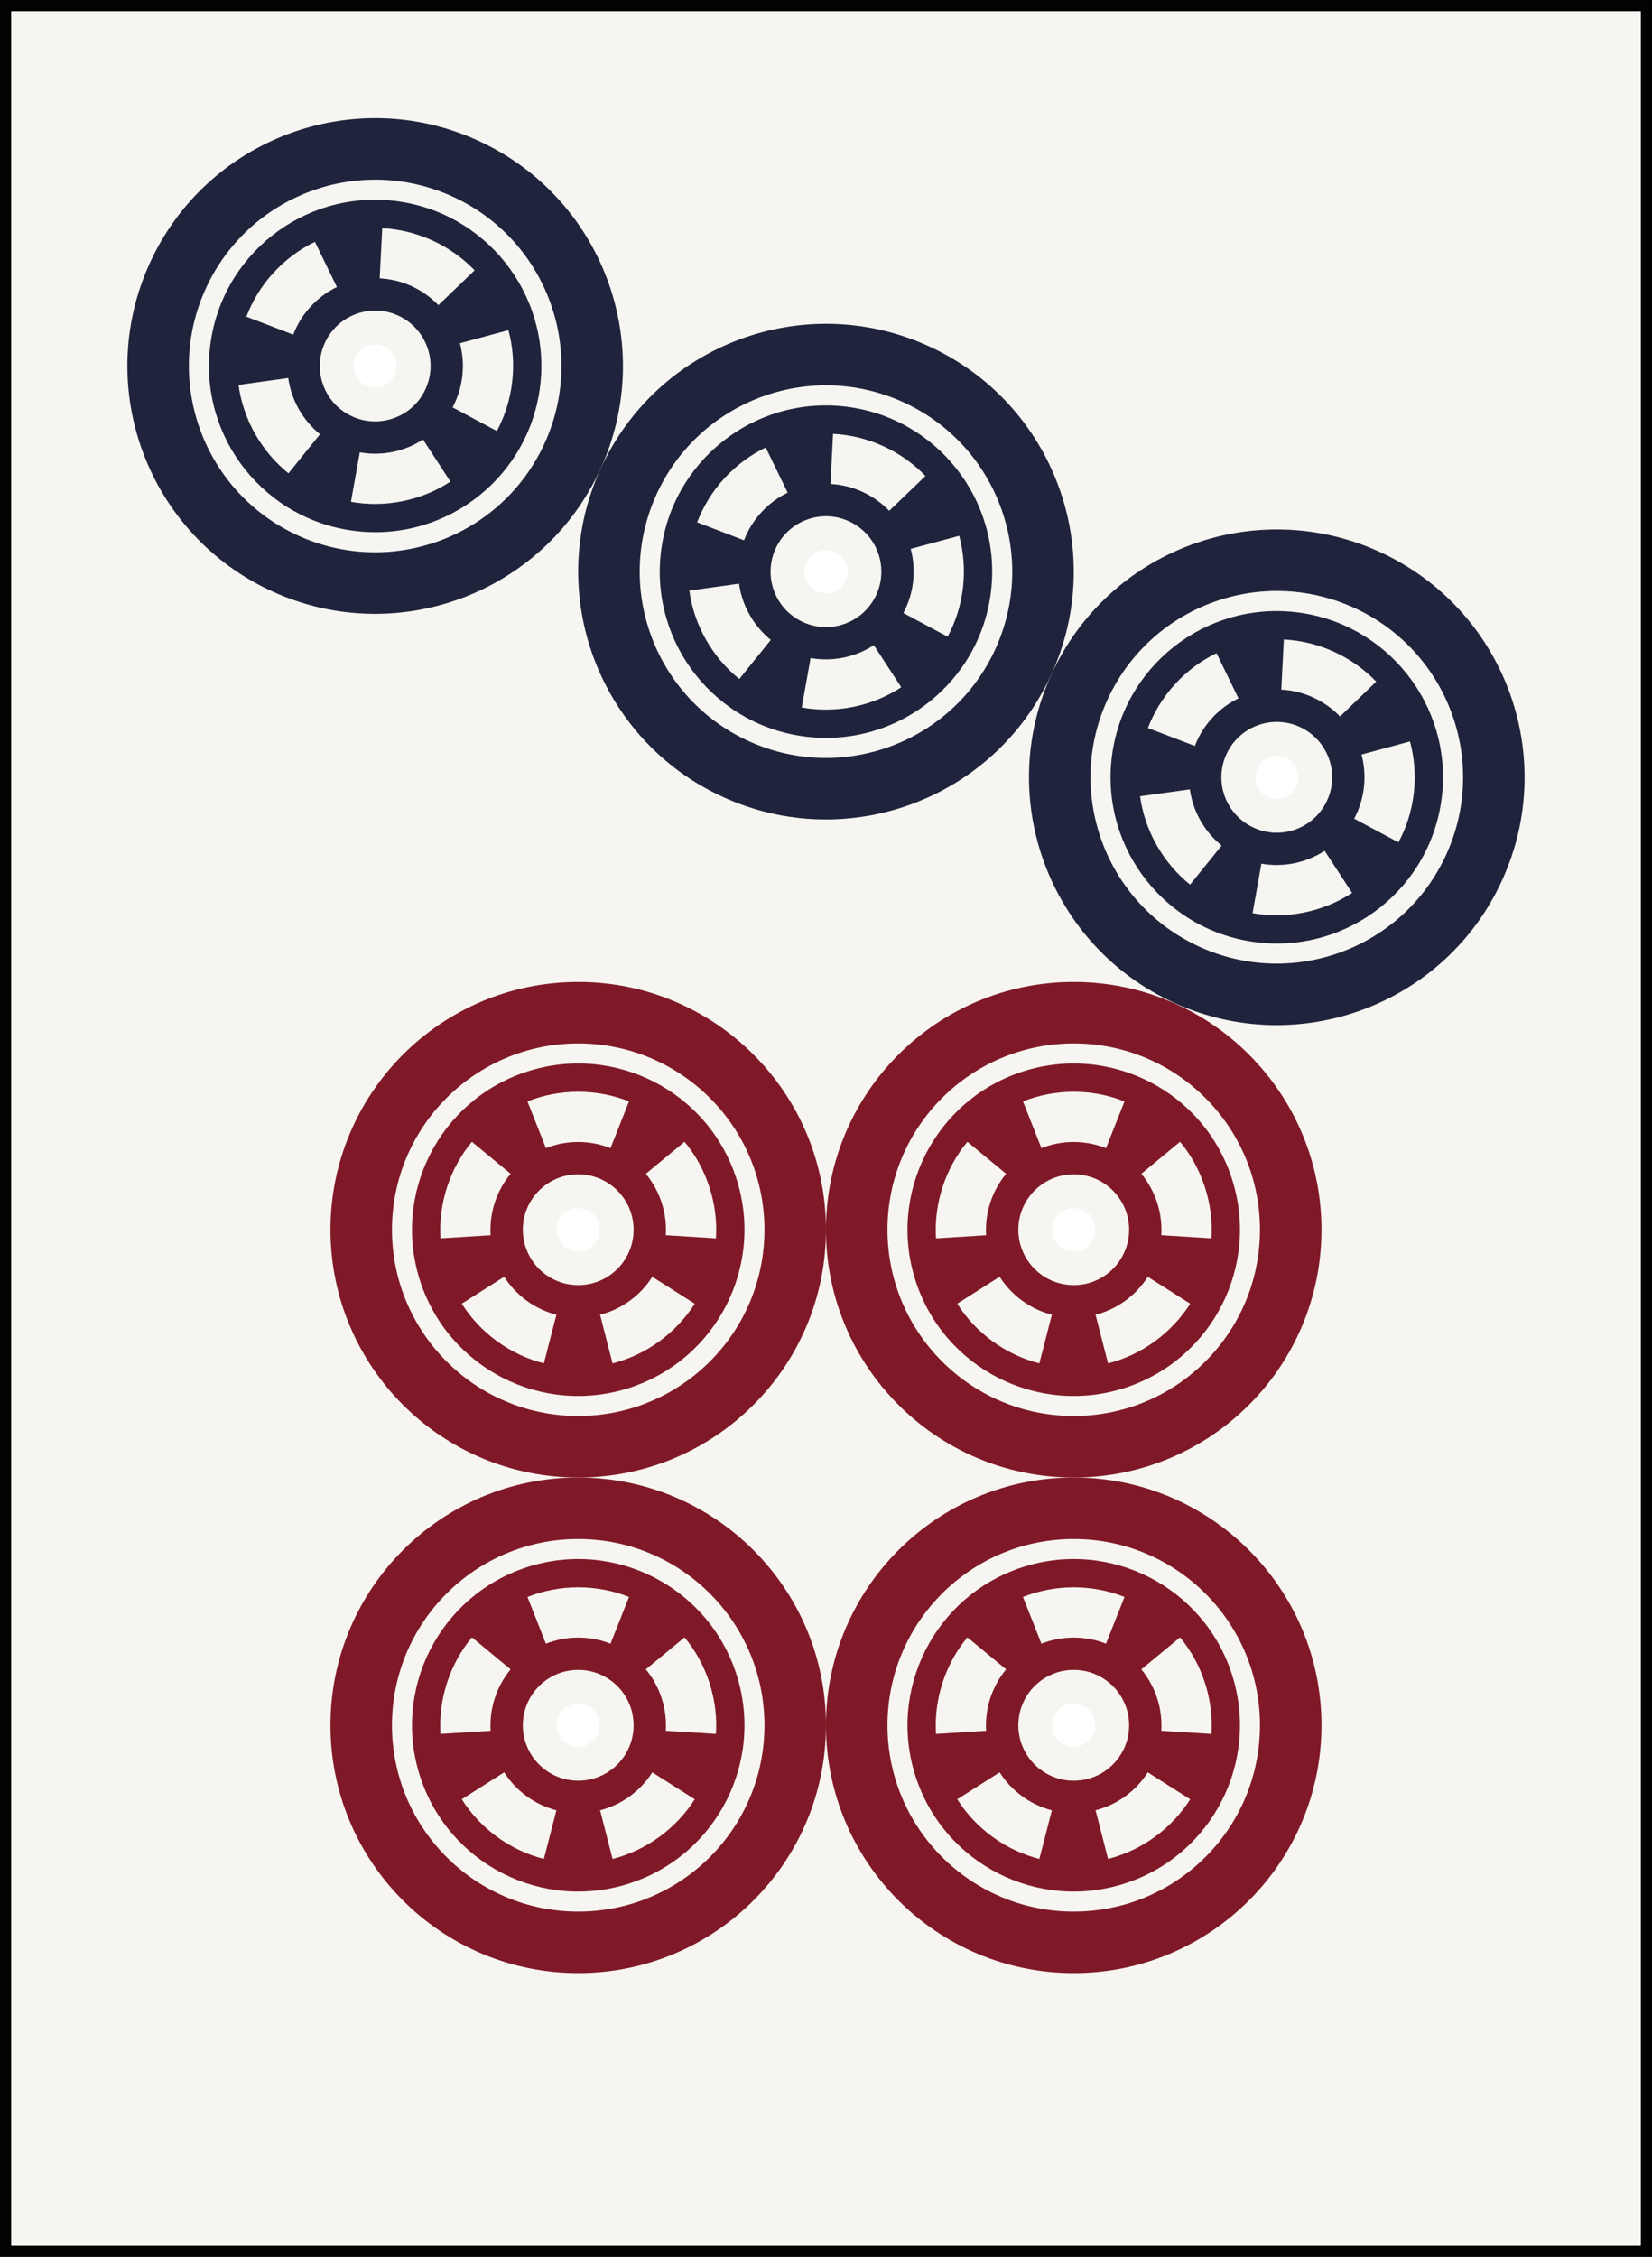 <?xml version="1.0" encoding="iso-8859-1"?>
<!-- Generator: Adobe Illustrator 15.0.0, SVG Export Plug-In . SVG Version: 6.00 Build 0)  -->
<!DOCTYPE svg PUBLIC "-//W3C//DTD SVG 1.1//EN" "http://www.w3.org/Graphics/SVG/1.1/DTD/svg11.dtd">
<svg version="1.1" id="Pinzu" xmlns="http://www.w3.org/2000/svg" xmlns:xlink="http://www.w3.org/1999/xlink" x="0px" y="0px"
	 width="54.224px" height="74.066px" viewBox="0 0 54.224 74.066" style="enable-background:new 0 0 54.224 74.066;"
	 xml:space="preserve">
<rect x="0" y="0" width="54.224" height="74.066" fill="#808080" stroke="none"/>
<g id="_x37_pin">
	
		<rect x="0.183" y="0.183" style="fill:#F6F5F1;stroke:#010202;stroke-width:0.365;stroke-miterlimit:10;" width="53.858" height="73.701"/>
	<g id="Point_35_">
		<g>
			<path style="fill:#801927;" d="M35.243,32.226c-4.491,0-8.132,3.641-8.132,8.131c0,4.491,3.641,8.132,8.132,8.132
				s8.132-3.641,8.132-8.132C43.375,35.866,39.734,32.226,35.243,32.226z M35.243,46.47c-3.376,0-6.113-2.737-6.113-6.113
				c0-3.376,2.737-6.113,6.113-6.113s6.113,2.737,6.113,6.113C41.356,43.733,38.619,46.47,35.243,46.47z"/>
			<path style="fill:#801927;" d="M40.431,38.671c-0.931-2.865-4.008-4.433-6.873-3.502c-2.865,0.931-4.434,4.008-3.503,6.874
				c0.932,2.866,4.009,4.434,6.874,3.502S41.362,41.537,40.431,38.671z M35.243,35.83c0.589,0,1.15,0.112,1.667,0.316l-0.607,1.534
				c-0.328-0.13-0.686-0.202-1.06-0.202s-0.731,0.071-1.06,0.201l-0.606-1.533C34.093,35.942,34.654,35.83,35.243,35.83z
				 M30.938,38.958c0.182-0.56,0.462-1.06,0.815-1.487l1.271,1.051c-0.226,0.272-0.403,0.59-0.52,0.946
				c-0.115,0.356-0.158,0.718-0.136,1.07l-1.646,0.103C30.688,40.087,30.756,39.518,30.938,38.958z M34.115,44.743
				c-0.537-0.138-1.058-0.377-1.533-0.723c-0.477-0.346-0.865-0.767-1.162-1.236l1.392-0.884c0.189,0.298,0.437,0.566,0.739,0.786
				c0.303,0.22,0.634,0.373,0.975,0.46L34.115,44.743z M35.243,42.175c-1.004,0-1.818-0.814-1.818-1.818
				c0-1.004,0.814-1.818,1.818-1.818s1.818,0.814,1.818,1.818C37.062,41.361,36.247,42.175,35.243,42.175z M37.904,44.02
				c-0.477,0.347-0.997,0.586-1.534,0.724l-0.41-1.597c0.341-0.088,0.673-0.24,0.976-0.46c0.302-0.22,0.55-0.487,0.738-0.785
				l1.393,0.884C38.769,43.253,38.38,43.674,37.904,44.02z M39.763,40.641l-1.646-0.104c0.021-0.352-0.02-0.714-0.136-1.07
				c-0.116-0.355-0.294-0.673-0.519-0.945l1.271-1.051c0.354,0.427,0.634,0.927,0.815,1.486
				C39.731,39.518,39.798,40.087,39.763,40.641z"/>
		</g>
		<circle style="fill:#FFFFFF;" cx="35.243" cy="40.357" r="0.707"/>
	</g>
	<g id="Point_34_">
		<g>
			<path style="fill:#801927;" d="M35.243,48.489c-4.491,0-8.132,3.641-8.132,8.132s3.641,8.132,8.132,8.132
				s8.132-3.641,8.132-8.132S39.734,48.489,35.243,48.489z M35.243,62.734c-3.376,0-6.113-2.737-6.113-6.113
				c0-3.376,2.737-6.113,6.113-6.113s6.113,2.737,6.113,6.113C41.356,59.997,38.619,62.734,35.243,62.734z"/>
			<path style="fill:#801927;" d="M40.431,54.935c-0.931-2.865-4.008-4.433-6.873-3.502c-2.865,0.932-4.434,4.008-3.503,6.874
				c0.932,2.865,4.009,4.433,6.874,3.502S41.362,57.801,40.431,54.935z M35.243,52.093c0.589,0,1.15,0.112,1.667,0.316l-0.607,1.534
				c-0.328-0.13-0.686-0.201-1.06-0.201s-0.731,0.071-1.06,0.201l-0.606-1.534C34.093,52.206,34.654,52.093,35.243,52.093z
				 M30.938,55.222c0.182-0.56,0.462-1.06,0.815-1.487l1.271,1.051c-0.226,0.272-0.403,0.59-0.52,0.946
				c-0.115,0.356-0.158,0.718-0.136,1.07l-1.646,0.103C30.688,56.351,30.756,55.781,30.938,55.222z M34.115,61.007
				c-0.537-0.138-1.058-0.377-1.533-0.723c-0.477-0.346-0.865-0.767-1.162-1.236l1.392-0.884c0.189,0.298,0.437,0.566,0.739,0.786
				c0.303,0.22,0.634,0.372,0.975,0.46L34.115,61.007z M35.243,58.439c-1.004,0-1.818-0.814-1.818-1.818
				c0-1.004,0.814-1.818,1.818-1.818s1.818,0.814,1.818,1.818C37.062,57.625,36.247,58.439,35.243,58.439z M37.904,60.283
				c-0.477,0.347-0.997,0.586-1.534,0.724l-0.41-1.597c0.341-0.088,0.673-0.24,0.976-0.46c0.302-0.22,0.55-0.488,0.738-0.785
				l1.393,0.884C38.769,59.517,38.38,59.938,37.904,60.283z M39.763,56.905l-1.646-0.104c0.021-0.352-0.02-0.714-0.136-1.07
				c-0.116-0.355-0.294-0.673-0.519-0.945l1.271-1.051c0.354,0.427,0.634,0.927,0.815,1.486
				C39.731,55.782,39.798,56.351,39.763,56.905z"/>
		</g>
		<circle style="fill:#FFFFFF;" cx="35.243" cy="56.621" r="0.707"/>
	</g>
	<g id="Point_33_">
		<g>
			<path style="fill:#801927;" d="M18.979,32.226c-4.491,0-8.132,3.641-8.132,8.131c0,4.491,3.641,8.132,8.132,8.132
				s8.132-3.641,8.132-8.132C27.111,35.866,23.471,32.226,18.979,32.226z M18.979,46.47c-3.376,0-6.113-2.737-6.113-6.113
				c0-3.376,2.737-6.113,6.113-6.113s6.113,2.737,6.113,6.113C25.093,43.733,22.355,46.47,18.979,46.47z"/>
			<path style="fill:#801927;" d="M24.168,38.671c-0.932-2.865-4.009-4.433-6.874-3.502c-2.865,0.931-4.434,4.008-3.503,6.874
				c0.932,2.866,4.009,4.434,6.874,3.502S25.099,41.537,24.168,38.671z M18.979,35.83c0.589,0,1.151,0.112,1.667,0.316l-0.607,1.534
				c-0.328-0.13-0.686-0.202-1.06-0.202s-0.731,0.071-1.06,0.201l-0.606-1.533C17.829,35.942,18.391,35.83,18.979,35.83z
				 M14.674,38.958c0.182-0.56,0.462-1.06,0.815-1.487l1.271,1.051c-0.225,0.272-0.403,0.59-0.52,0.946
				c-0.115,0.356-0.158,0.718-0.136,1.07L14.46,40.64C14.425,40.087,14.492,39.518,14.674,38.958z M17.852,44.743
				c-0.537-0.138-1.057-0.377-1.533-0.723s-0.865-0.767-1.162-1.236l1.392-0.884c0.189,0.298,0.437,0.566,0.739,0.786
				c0.303,0.22,0.634,0.373,0.975,0.46L17.852,44.743z M18.979,42.175c-1.004,0-1.818-0.814-1.818-1.818
				c0-1.004,0.814-1.818,1.818-1.818s1.818,0.814,1.818,1.818C20.798,41.361,19.983,42.175,18.979,42.175z M21.641,44.02
				c-0.477,0.347-0.997,0.586-1.534,0.724l-0.41-1.597c0.342-0.088,0.673-0.24,0.976-0.46c0.303-0.22,0.55-0.487,0.738-0.785
				l1.393,0.884C22.505,43.253,22.116,43.674,21.641,44.02z M23.499,40.641l-1.646-0.104c0.022-0.352-0.02-0.714-0.136-1.07
				c-0.116-0.355-0.294-0.673-0.519-0.945l1.271-1.051c0.354,0.427,0.634,0.927,0.815,1.486
				C23.468,39.518,23.535,40.087,23.499,40.641z"/>
		</g>
		<circle style="fill:#FFFFFF;" cx="18.979" cy="40.357" r="0.707"/>
	</g>
	<g id="Point_32_">
		<g>
			<path style="fill:#801927;" d="M18.979,48.489c-4.491,0-8.132,3.641-8.132,8.132s3.641,8.132,8.132,8.132
				s8.132-3.641,8.132-8.132S23.471,48.489,18.979,48.489z M18.979,62.734c-3.376,0-6.113-2.737-6.113-6.113
				c0-3.376,2.737-6.113,6.113-6.113s6.113,2.737,6.113,6.113C25.093,59.997,22.355,62.734,18.979,62.734z"/>
			<path style="fill:#801927;" d="M24.168,54.935c-0.932-2.865-4.009-4.433-6.874-3.502c-2.865,0.932-4.434,4.008-3.503,6.874
				c0.932,2.865,4.009,4.433,6.874,3.502S25.099,57.801,24.168,54.935z M18.979,52.093c0.589,0,1.151,0.112,1.667,0.316
				l-0.607,1.534c-0.328-0.13-0.686-0.201-1.06-0.201s-0.731,0.071-1.06,0.201l-0.606-1.534
				C17.829,52.206,18.391,52.093,18.979,52.093z M14.674,55.222c0.182-0.56,0.462-1.06,0.815-1.487l1.271,1.051
				c-0.225,0.272-0.403,0.59-0.52,0.946c-0.115,0.356-0.158,0.718-0.136,1.07l-1.646,0.103
				C14.425,56.351,14.492,55.781,14.674,55.222z M17.852,61.007c-0.537-0.138-1.057-0.377-1.533-0.723s-0.865-0.767-1.162-1.236
				l1.392-0.884c0.189,0.298,0.437,0.566,0.739,0.786c0.303,0.22,0.634,0.372,0.975,0.46L17.852,61.007z M18.979,58.439
				c-1.004,0-1.818-0.814-1.818-1.818c0-1.004,0.814-1.818,1.818-1.818s1.818,0.814,1.818,1.818
				C20.798,57.625,19.983,58.439,18.979,58.439z M21.641,60.283c-0.477,0.347-0.997,0.586-1.534,0.724l-0.41-1.597
				c0.342-0.088,0.673-0.24,0.976-0.46s0.55-0.488,0.738-0.785l1.393,0.884C22.505,59.517,22.116,59.938,21.641,60.283z
				 M23.499,56.905l-1.646-0.104c0.022-0.352-0.02-0.714-0.136-1.07c-0.116-0.355-0.294-0.673-0.519-0.945l1.271-1.051
				c0.354,0.427,0.634,0.927,0.815,1.486C23.468,55.782,23.535,56.351,23.499,56.905z"/>
		</g>
		<circle style="fill:#FFFFFF;" cx="18.979" cy="56.621" r="0.707"/>
	</g>
	<g id="Point_26_">
		<g>
			<path style="fill:#1F233B;" d="M30.486,11.362c-4.087-1.864-8.909-0.062-10.773,4.023c-1.863,4.087-0.062,8.91,4.023,10.773
				c4.087,1.864,8.91,0.062,10.773-4.024C36.374,18.049,34.571,13.226,30.486,11.362z M24.574,24.322
				c-3.071-1.401-4.426-5.026-3.024-8.099c1.4-3.071,5.026-4.426,8.099-3.024c3.071,1.401,4.426,5.026,3.024,8.098
				S27.646,25.723,24.574,24.322z"/>
			<path style="fill:#1F233B;" d="M32.531,19.38c0.342-2.993-1.808-5.697-4.8-6.039c-2.994-0.342-5.698,1.807-6.04,4.8
				c-0.342,2.994,1.807,5.697,4.801,6.039C29.485,24.522,32.189,22.374,32.531,19.38z M28.99,14.641
				c0.536,0.245,1.001,0.58,1.386,0.98l-1.189,1.143c-0.244-0.254-0.54-0.467-0.88-0.623c-0.341-0.155-0.695-0.239-1.048-0.257
				l0.084-1.646C27.897,14.266,28.455,14.397,28.99,14.641z M23.774,15.701c0.397-0.434,0.86-0.773,1.359-1.015l0.721,1.483
				c-0.317,0.154-0.612,0.369-0.865,0.645c-0.252,0.276-0.441,0.587-0.567,0.917l-1.54-0.589
				C23.08,16.625,23.377,16.134,23.774,15.701z M24.266,22.283c-0.432-0.349-0.806-0.782-1.095-1.294
				c-0.29-0.512-0.47-1.057-0.545-1.607l1.632-0.227c0.049,0.35,0.163,0.696,0.348,1.022c0.184,0.326,0.422,0.602,0.695,0.823
				L24.266,22.283z M26.356,20.415c-0.914-0.417-1.316-1.495-0.899-2.409c0.417-0.914,1.495-1.316,2.409-0.899
				c0.913,0.417,1.316,1.495,0.899,2.409S27.271,20.832,26.356,20.415z M28.013,23.197c-0.577,0.118-1.15,0.119-1.697,0.022
				l0.29-1.624c0.348,0.062,0.712,0.061,1.079-0.014c0.366-0.074,0.702-0.216,0.998-0.408l0.899,1.382
				C29.117,22.858,28.589,23.081,28.013,23.197z M31.105,20.895l-1.454-0.777c0.166-0.311,0.278-0.658,0.32-1.03
				c0.042-0.372,0.012-0.735-0.079-1.075l1.592-0.429c0.145,0.536,0.191,1.106,0.125,1.691
				C31.543,19.859,31.367,20.405,31.105,20.895z"/>
		</g>
		<circle style="fill:#FFFFFF;" cx="27.111" cy="18.761" r="0.707"/>
	</g>
	<g id="Point_28_">
		<g>
			<path style="fill:#1F233B;" d="M45.283,18.111c-4.087-1.864-8.909-0.062-10.773,4.024c-1.864,4.086-0.062,8.909,4.023,10.773
				s8.91,0.062,10.773-4.024C51.171,24.798,49.369,19.975,45.283,18.111z M39.371,31.071c-3.071-1.401-4.426-5.027-3.025-8.099
				c1.401-3.072,5.027-4.426,8.1-3.025c3.071,1.401,4.426,5.027,3.024,8.099C46.068,31.118,42.443,32.473,39.371,31.071z"/>
			<path style="fill:#1F233B;" d="M47.328,26.129c0.342-2.993-1.809-5.696-4.801-6.039c-2.993-0.342-5.697,1.807-6.039,4.8
				c-0.342,2.994,1.807,5.697,4.801,6.039C44.282,31.271,46.986,29.123,47.328,26.129z M43.787,21.39
				c0.535,0.245,1.001,0.58,1.385,0.98l-1.188,1.143c-0.244-0.254-0.54-0.467-0.881-0.623c-0.341-0.156-0.694-0.239-1.047-0.257
				l0.084-1.647C42.693,21.015,43.251,21.146,43.787,21.39z M38.57,22.45c0.398-0.434,0.861-0.773,1.36-1.015l0.721,1.484
				c-0.318,0.154-0.612,0.369-0.865,0.645s-0.441,0.587-0.567,0.917l-1.54-0.589C37.877,23.374,38.174,22.883,38.57,22.45z
				 M39.062,29.032c-0.432-0.349-0.806-0.782-1.096-1.294c-0.29-0.513-0.469-1.057-0.545-1.606l1.634-0.227
				c0.048,0.349,0.162,0.696,0.347,1.022c0.184,0.326,0.422,0.601,0.696,0.823L39.062,29.032z M41.153,27.164
				c-0.913-0.417-1.316-1.495-0.899-2.409c0.417-0.914,1.495-1.316,2.408-0.899c0.914,0.417,1.317,1.495,0.9,2.409
				C43.146,27.178,42.066,27.581,41.153,27.164z M42.81,29.946c-0.578,0.118-1.15,0.119-1.697,0.022l0.29-1.624
				c0.348,0.062,0.712,0.061,1.079-0.014c0.366-0.074,0.702-0.215,0.997-0.408l0.9,1.382C43.914,29.608,43.386,29.829,42.81,29.946z
				 M45.902,27.644l-1.454-0.777c0.166-0.311,0.278-0.658,0.32-1.03c0.042-0.372,0.012-0.735-0.079-1.075l1.591-0.429
				c0.146,0.535,0.192,1.106,0.126,1.691C46.34,26.609,46.165,27.155,45.902,27.644z"/>
		</g>
		<circle style="fill:#FFFFFF;" cx="41.908" cy="25.51" r="0.707"/>
	</g>
	<g id="Point_27_">
		<g>
			<path style="fill:#1F233B;" d="M15.688,4.613C11.603,2.749,6.779,4.551,4.916,8.637c-1.864,4.086-0.062,8.909,4.023,10.773
				s8.909,0.062,10.773-4.024C21.576,11.3,19.774,6.477,15.688,4.613z M9.777,17.573c-3.072-1.401-4.426-5.027-3.025-8.099
				c1.401-3.072,5.027-4.426,8.1-3.024c3.071,1.4,4.426,5.026,3.024,8.098S12.85,18.974,9.777,17.573z"/>
			<path style="fill:#1F233B;" d="M17.734,12.63c0.342-2.993-1.808-5.696-4.801-6.039c-2.994-0.342-5.697,1.807-6.039,4.8
				c-0.342,2.994,1.808,5.697,4.801,6.039C14.688,17.773,17.392,15.624,17.734,12.63z M14.193,7.892c0.535,0.244,1,0.58,1.385,0.979
				l-1.188,1.144c-0.244-0.254-0.54-0.468-0.881-0.624c-0.341-0.155-0.694-0.238-1.047-0.256l0.084-1.647
				C13.1,7.517,13.657,7.648,14.193,7.892z M8.977,8.952c0.397-0.434,0.861-0.773,1.36-1.015l0.721,1.483
				c-0.318,0.154-0.612,0.369-0.865,0.645s-0.442,0.587-0.567,0.917l-1.54-0.589C8.282,9.875,8.58,9.385,8.977,8.952z M9.468,15.534
				c-0.431-0.349-0.806-0.783-1.095-1.295c-0.29-0.512-0.469-1.057-0.545-1.606l1.633-0.227c0.049,0.349,0.163,0.696,0.347,1.022
				c0.185,0.326,0.423,0.602,0.696,0.823L9.468,15.534z M11.56,13.666c-0.913-0.417-1.316-1.495-0.899-2.409
				c0.416-0.914,1.495-1.317,2.408-0.9c0.914,0.417,1.316,1.495,0.9,2.409C13.552,13.68,12.473,14.082,11.56,13.666z M13.216,16.448
				c-0.577,0.117-1.15,0.119-1.697,0.021l0.29-1.624c0.347,0.062,0.711,0.061,1.079-0.013c0.365-0.075,0.702-0.216,0.997-0.408
				l0.9,1.382C14.32,16.109,13.792,16.331,13.216,16.448z M16.309,14.146l-1.454-0.777c0.166-0.311,0.277-0.658,0.32-1.03
				c0.042-0.372,0.011-0.735-0.079-1.075l1.592-0.429c0.145,0.536,0.191,1.106,0.124,1.691C16.746,13.11,16.57,13.656,16.309,14.146
				z"/>
		</g>
		<circle style="fill:#FFFFFF;" cx="12.314" cy="12.011" r="0.707"/>
	</g>
</g>
</svg>
